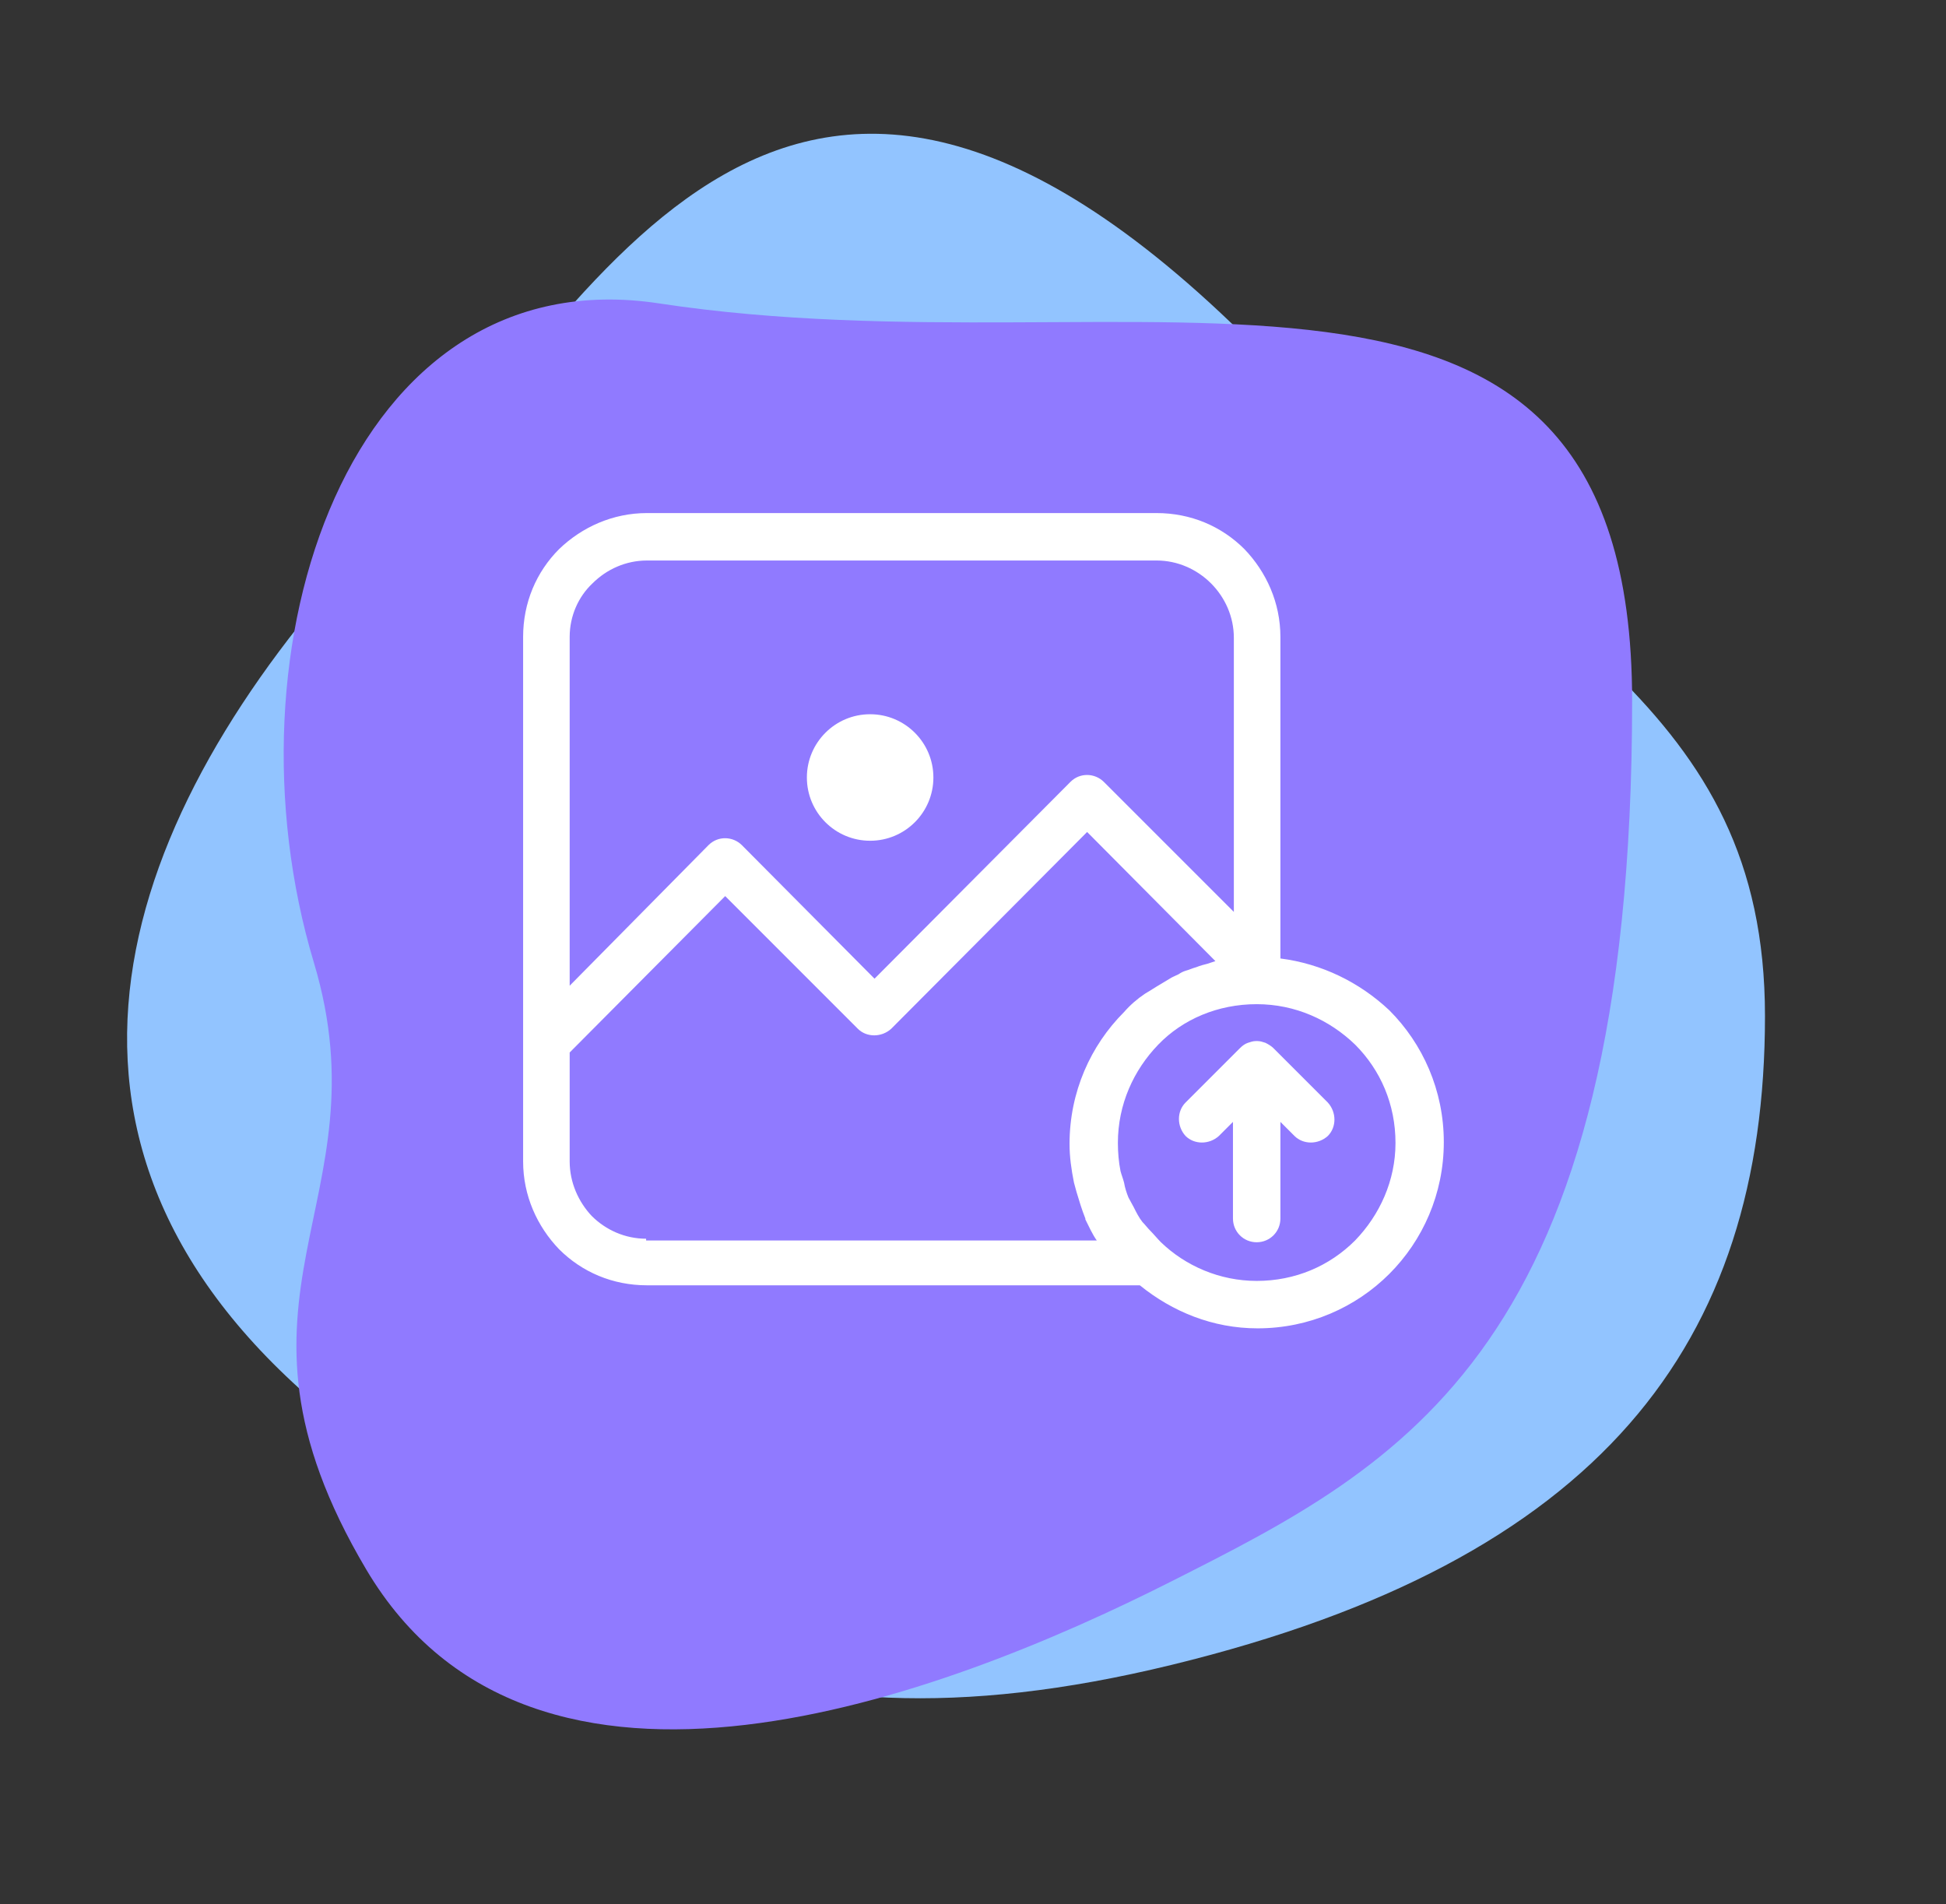 <svg width="93" height="91" viewBox="0 0 93 91" fill="none" xmlns="http://www.w3.org/2000/svg">
<rect x="0" y="0" width="93" height="91" fill="#333333" stroke="none"/>
<path d="M18.493 25.088C6.494 37.579 -0.006 53.072 13.993 66.069C25.994 77.21 35.494 84.561 55.994 79.563C76.493 74.565 84.349 64.222 84.349 48.559C84.349 33.584 73.091 30.2 60.993 17.591C37.494 -6.9 28.252 14.93 18.493 25.088Z" fill="#92C4FF"/>
<path d="M78 33.5C78 64.5 67 70 56 75.564C45 81.128 25.5 88.5 17.5 75C9.72 61.871 18.475 57.578 15 46C10.5 31.006 16.671 12.243 31.5 14.5C54.5 18 78 8.321 78 33.5Z" fill="#907AFF"/>
<g clip-path="url(#clip0_14_374)">
<path d="M41.584 40.179C43.253 40.179 44.607 38.826 44.607 37.156C44.607 35.487 43.253 34.133 41.584 34.133C39.914 34.133 38.561 35.487 38.561 37.156C38.561 38.826 39.914 40.179 41.584 40.179Z" fill="white"/>
<path d="M66.397 48.282C64.969 46.939 63.164 46.057 61.191 45.805V30.439C61.191 28.802 60.519 27.332 59.469 26.24C58.378 25.149 56.908 24.519 55.271 24.519H30.92C29.282 24.519 27.813 25.191 26.721 26.24C25.63 27.332 25 28.802 25 30.439V49.794V51.599V55.504C25 57.141 25.672 58.611 26.721 59.702C27.813 60.794 29.282 61.424 30.92 61.424H54.473C56.027 62.683 57.958 63.481 60.099 63.481C62.576 63.481 64.802 62.473 66.397 60.878C67.992 59.282 69 57.057 69 54.58C69 52.103 67.992 49.878 66.397 48.282ZM27.225 30.439C27.225 29.431 27.645 28.508 28.317 27.878C28.989 27.206 29.912 26.786 30.92 26.786H55.271C56.279 26.786 57.202 27.206 57.874 27.878C58.546 28.55 58.966 29.473 58.966 30.481V43.58L52.752 37.366C52.332 36.947 51.618 36.904 51.157 37.366L41.794 46.771L35.454 40.389C35.034 39.969 34.321 39.927 33.859 40.389L27.225 47.107V30.439ZM30.878 59.282V59.198C29.87 59.198 28.947 58.779 28.275 58.107C27.645 57.435 27.225 56.511 27.225 55.504V51.599V50.298L34.657 42.824L40.996 49.164C41.416 49.584 42.13 49.584 42.592 49.164L51.954 39.76L58.084 45.931C57.958 45.973 57.832 46.015 57.706 46.057C57.538 46.099 57.37 46.141 57.16 46.225C56.992 46.267 56.824 46.351 56.657 46.393C56.531 46.435 56.447 46.477 56.321 46.561C56.153 46.645 56.027 46.687 55.901 46.771C55.691 46.897 55.481 47.023 55.271 47.149C55.145 47.233 55.061 47.275 54.935 47.359C54.851 47.401 54.809 47.443 54.725 47.485C54.347 47.737 54.011 48.031 53.718 48.366C52.122 49.962 51.114 52.187 51.114 54.664C51.114 55.294 51.199 55.882 51.324 56.511C51.366 56.679 51.408 56.805 51.45 56.973C51.576 57.393 51.702 57.813 51.87 58.233V58.275C52.038 58.611 52.206 58.989 52.416 59.282H30.878ZM64.76 59.282C63.542 60.5 61.905 61.214 60.057 61.214C58.294 61.214 56.657 60.5 55.481 59.366C55.313 59.198 55.145 58.989 54.977 58.821C54.851 58.695 54.725 58.527 54.599 58.401C54.431 58.191 54.305 57.939 54.179 57.687C54.095 57.519 54.011 57.393 53.928 57.225C53.843 57.015 53.76 56.763 53.718 56.511C53.676 56.343 53.592 56.133 53.55 55.966C53.466 55.546 53.424 55.084 53.424 54.622C53.424 52.775 54.179 51.137 55.355 49.92C56.531 48.702 58.21 47.989 60.057 47.989C61.905 47.989 63.542 48.744 64.76 49.92C65.977 51.137 66.691 52.775 66.691 54.622C66.691 56.427 65.935 58.065 64.76 59.282Z" fill="white"/>
<path d="M60.855 50.088C60.771 50.004 60.645 49.92 60.477 49.836C60.351 49.794 60.225 49.752 60.099 49.752C60.057 49.752 60.057 49.752 60.057 49.752C60.016 49.752 60.016 49.752 60.016 49.752C59.889 49.752 59.764 49.794 59.638 49.836C59.512 49.878 59.386 49.962 59.26 50.088L56.657 52.691C56.237 53.111 56.237 53.825 56.657 54.286C57.077 54.706 57.79 54.706 58.252 54.286L58.924 53.614V58.233C58.924 58.863 59.428 59.367 60.057 59.367C60.687 59.367 61.191 58.863 61.191 58.233V53.614L61.863 54.286C62.283 54.706 62.996 54.706 63.458 54.286C63.878 53.867 63.878 53.153 63.458 52.691L60.855 50.088Z" fill="white"/>
</g>
<defs>
<clipPath id="clip0_14_374">
<rect width="44" height="40" fill="white" transform="translate(25 24)"/>
</clipPath>
</defs>
</svg>

